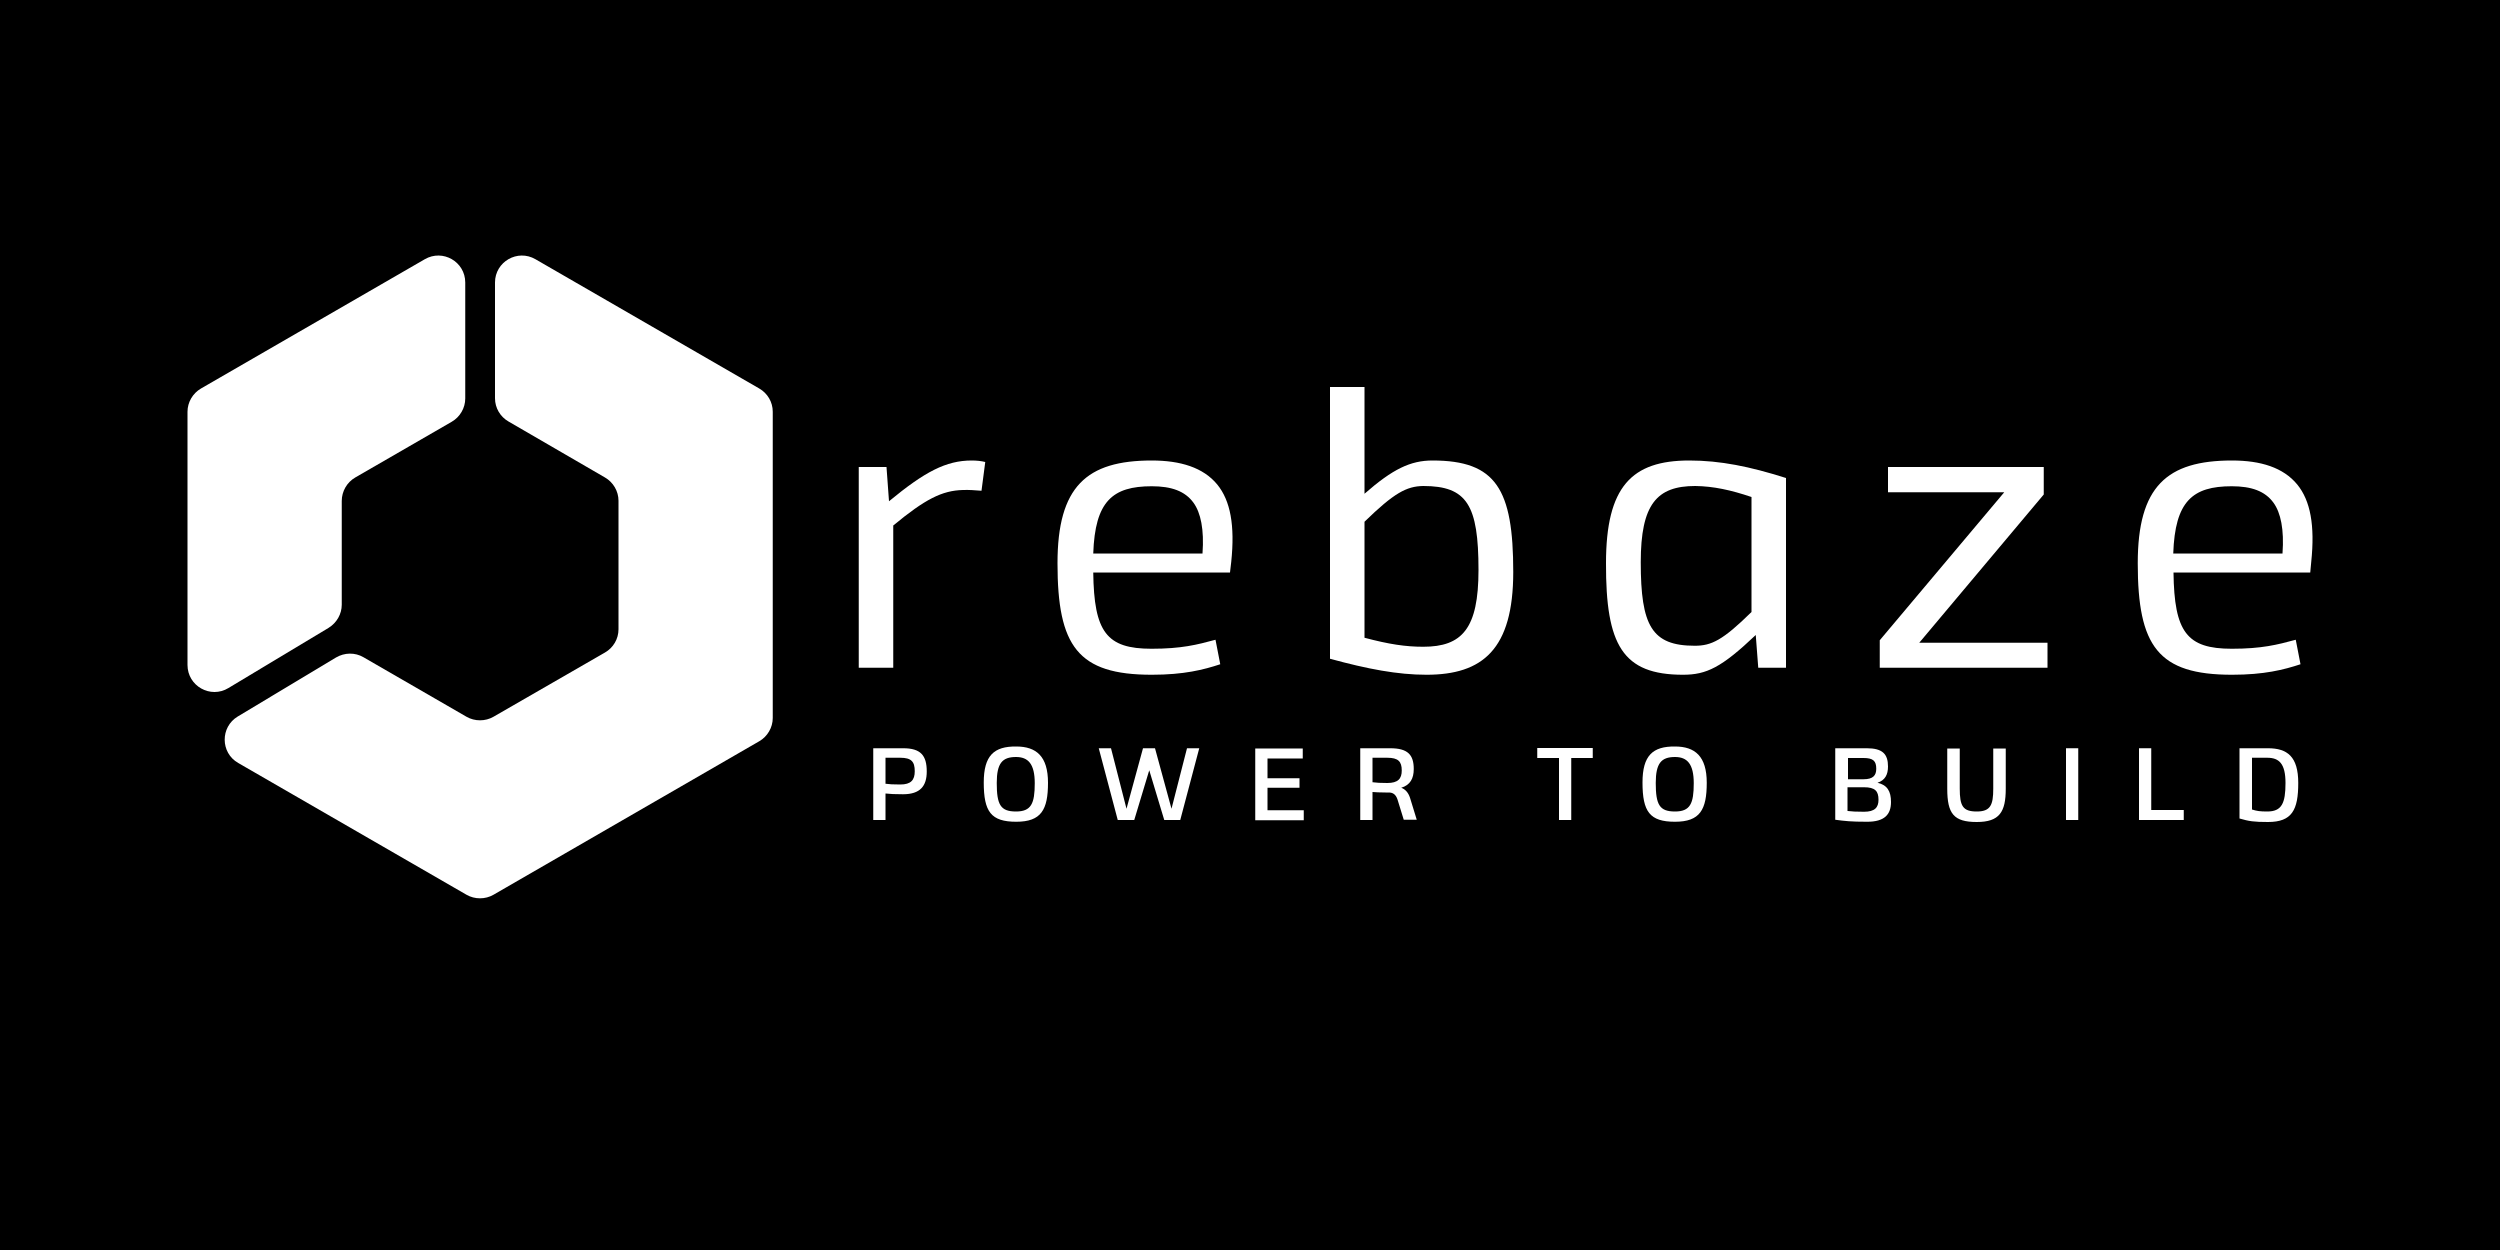 <?xml version="1.0" encoding="utf-8"?>
<!-- Generator: Adobe Illustrator 18.1.1, SVG Export Plug-In . SVG Version: 6.00 Build 0)  -->
<!DOCTYPE svg PUBLIC "-//W3C//DTD SVG 1.1//EN" "http://www.w3.org/Graphics/SVG/1.1/DTD/svg11.dtd">
<svg version="1.1" id="Livello_1" xmlns="http://www.w3.org/2000/svg" xmlns:xlink="http://www.w3.org/1999/xlink" x="0px" y="0px"
	 viewBox="0 0 1000 500" enable-background="new 0 0 1000 500" xml:space="preserve">
<rect width="1000" height="500"/>
<g>
	<g>
		<path fill="#FFFFFF" d="M198,113v46.3c0,3.9,2.1,7.4,5.4,9.3L242,191c3.3,1.9,5.4,5.5,5.4,9.3v51.4c0,3.9-2.1,7.4-5.4,9.3
			l-44.6,25.7c-3.3,1.9-7.5,1.9-10.8,0l-41.2-23.8c-3.4-2-7.6-1.9-11,0.1l-39.3,23.6c-7,4.2-7,14.5,0.2,18.6l91.3,52.7
			c3.3,1.9,7.5,1.9,10.8,0l106.3-61.4c3.3-1.9,5.4-5.5,5.4-9.3V164.7c0-3.9-2.1-7.4-5.4-9.3l-89.5-51.7C207,99.5,198,104.7,198,113z
			"/>
		<path fill="#FFFFFF" d="M142.1,191l38.6-22.3c3.3-1.9,5.4-5.5,5.4-9.3V113c0-8.3-9-13.5-16.2-9.3l-89.5,51.7
			c-3.3,1.9-5.4,5.5-5.4,9.3V266c0,8.4,9.2,13.6,16.4,9.2l40.1-24.1c3.2-2,5.2-5.5,5.2-9.2v-41.5C136.7,196.5,138.8,192.9,142.1,191
			z"/>
	</g>
	<g>
		<g>
			<path fill="#FFFFFF" d="M361.3,299.3c7,0,9.4,2.9,9.4,9.3c0,5.8-2.6,9.1-9.5,9.1c-3.3,0-5.2-0.1-7-0.3V328h-4.9v-28.7H361.3z
				 M354.2,313.5c1.5,0.2,3,0.3,5.9,0.3c4.3,0,5.8-1.8,5.8-5.3c0-3.9-1.4-5.4-5.8-5.4h-5.9V313.5z"/>
			<path fill="#FFFFFF" d="M419.2,313.1c0,10.8-2.7,15.6-12.7,15.6c-10.1,0-13-4-13-15.7c0-10.8,4.1-14.5,13-14.4
				C414.5,298.6,419.2,302.5,419.2,313.1z M398.7,313.2c0,8.7,1.5,11.4,7.7,11.4c6.1,0,7.5-3.2,7.5-11.3c0-7.7-2.6-10.5-7.5-10.5
				C400.9,302.8,398.7,305.3,398.7,313.2z"/>
			<path fill="#FFFFFF" d="M465.7,328l-6-19.9l-6,19.9h-6.6l-7.6-28.7l4.9,0l6.2,24.2l6.6-24.2h4.8l6.6,24.2l6.2-24.2l4.9,0
				l-7.6,28.7H465.7z"/>
			<path fill="#FFFFFF" d="M507,303.3v8h12.8v3.8H507v9h14.5v4h-19.4v-28.7h19v4H507z"/>
			<path fill="#FFFFFF" d="M556.1,299.3c7,0,9.4,2.6,9.4,8.3c0,3.8-1.4,6.4-5,7.5c1.6,0.6,2.8,1.9,3.5,4l2.7,8.8h-5.2l-2.5-8.1
				c-0.7-2.1-1.9-2.8-3.5-2.8h-1.3c-2.5,0-3.8-0.1-5.2-0.2V328h-4.9v-28.7H556.1z M549.1,312.9c1.5,0.2,3,0.3,5.8,0.3
				c4.3,0,5.8-1.7,5.8-5c0-3.6-1.4-5.1-5.8-5.1h-5.9V312.9z"/>
			<path fill="#FFFFFF" d="M628.5,303.3V328h-4.9v-24.8h-8.7v-4h22.2v4H628.5z"/>
			<path fill="#FFFFFF" d="M682.7,313.1c0,10.8-2.7,15.6-12.7,15.6c-10.1,0-13-4-13-15.7c0-10.8,4.1-14.5,13-14.4
				C678,298.6,682.7,302.5,682.7,313.1z M662.3,313.2c0,8.7,1.5,11.4,7.7,11.4c6.1,0,7.5-3.2,7.5-11.3c0-7.7-2.6-10.5-7.5-10.5
				C664.5,302.8,662.3,305.3,662.3,313.2z"/>
			<path fill="#FFFFFF" d="M746.7,299.3c6.3,0,8.5,2.3,8.5,7.3c0,3.3-1.2,5.5-4.2,6.5c3.9,0.9,5.4,3.4,5.4,7.7c0,5-2.6,7.9-9.5,7.9
				c-6.7,0-9-0.3-12.8-0.8v-28.6H746.7z M739.1,311.7h6.3c3.8,0,5.1-1.5,5.1-4.2c0-3.1-1.2-4.3-5.1-4.3h-6.2V311.7z M739.1,324.4
				c1.8,0.2,3.2,0.3,6.5,0.3c4.3,0,5.8-1.7,5.8-4.8c0-3.5-1.4-5-5.8-5h-6.6V324.4z"/>
			<path fill="#FFFFFF" d="M783.9,315.4c0,7,1.2,9.2,6.8,9.2c5.5,0,6.6-2.6,6.6-9.1v-16.1h5v16.1c0,9.3-2.5,13.3-11.6,13.3
				c-9.2,0-11.8-3.3-11.8-13.3v-16.1h5V315.4z"/>
			<path fill="#FFFFFF" d="M826.4,328v-28.7h4.9V328H826.4z"/>
			<path fill="#FFFFFF" d="M873.5,324v4h-17.9v-28.7h4.9V324H873.5z"/>
			<path fill="#FFFFFF" d="M907.2,299.3c7.7,0,12.1,3.3,12.1,13.9c0,10.8-2.5,15.6-12.1,15.6c-5.7,0-7.6-0.3-11.4-1.4v-28.1H907.2z
				 M900.8,323.8c1.9,0.6,3.1,0.8,6.1,0.8c5.8,0,7.3-3.3,7.3-11.4c0-7.8-2.6-10.1-7.3-10.1h-6.1V323.8z"/>
		</g>
		<g>
			<g>
				<g>
					<g>
						<g>
							<path fill="#FFFFFF" d="M388.7,184.2c2,0,3.8,0.2,5.4,0.6l-1.5,11.5c-2.7-0.2-5-0.4-7.4-0.3c-8.4,0.2-15.2,3.7-27.9,14.2
								v56.9h-13.8v-80.3h11.1l1,13.7C369.9,188.7,378.4,184.2,388.7,184.2L388.7,184.2z"/>
							<path fill="#FFFFFF" d="M486.9,193.8c5.3,6.5,7.1,16.4,5.6,30.9L492,229l-54.7,0c0.3,23.8,5.3,30.5,23.3,30.5
								c12,0,18.2-1.6,25.6-3.6l1.9,9.8c-6.7,2.2-14.5,4.2-27.4,4.2c-29.6,0-37.7-11.4-37.7-44.6c0-30.7,11.6-41.1,37.7-41.1
								C472.2,184.2,481.3,187,486.9,193.8z M437.3,221.4H481c0.7-9.6-0.7-16.3-3.6-20.3c-3.4-4.7-8.9-6.6-16.7-6.6
								C445,194.5,438,200.5,437.3,221.4z"/>
							<path fill="#FFFFFF" d="M545.8,197.5c11.3-9.9,18.4-13.3,27.2-13.3c25.4,0,32.3,11.4,32.3,44.6c0,31-12.3,41.1-34.7,41.1
								c-11.6,0-23.6-2.3-38.6-6.4V154.8h13.8V197.5z M545.8,208.7v46.4c9.8,2.6,16.4,3.6,23.5,3.6c15.5,0,22.1-7.2,22.1-30.7
								c0-26-4.6-33.6-22.1-33.6C562.6,194.5,557.6,197.2,545.8,208.7z"/>
							<path fill="#FFFFFF" d="M714.4,191.2l0,75.9h-11.1l-1-13.1c-13.7,13-19.7,15.9-29.1,15.9c-24.2,0-30.9-11.9-30.8-44.6
								c0-30.7,10.3-41.1,33.3-41.1C688.1,184.2,699.9,186.6,714.4,191.2z M656.3,224.9c0,25.4,4.4,33.4,21.6,33.4
								c6.7,0,11.2-2.2,22.7-13.5v-46c-8.3-2.8-15.2-4.3-22.5-4.4C662.7,194.4,656.3,201.7,656.3,224.9z"/>
							<path fill="#FFFFFF" d="M767.7,257.1H819v10h-67.1v-11l49.8-59.2h-46.5v-10.1h62.3v11L767.7,257.1z"/>
							<path fill="#FFFFFF" d="M918.9,193.8c5.3,6.5,7.1,16.4,5.6,30.9l-0.4,4.3l-54.7,0c0.3,23.8,5.3,30.5,23.3,30.5
								c12,0,18.2-1.6,25.6-3.6l1.9,9.8c-6.7,2.2-14.5,4.2-27.4,4.2c-29.6,0-37.7-11.4-37.7-44.6c0-30.7,11.6-41.1,37.7-41.1
								C904.3,184.2,913.3,187,918.9,193.8z M869.3,221.4H913c0.7-9.6-0.7-16.3-3.6-20.3c-3.4-4.7-8.9-6.6-16.7-6.6
								C877,194.5,870,200.5,869.3,221.4z"/>
						</g>
					</g>
				</g>
			</g>
		</g>
	</g>
</g>
</svg>
